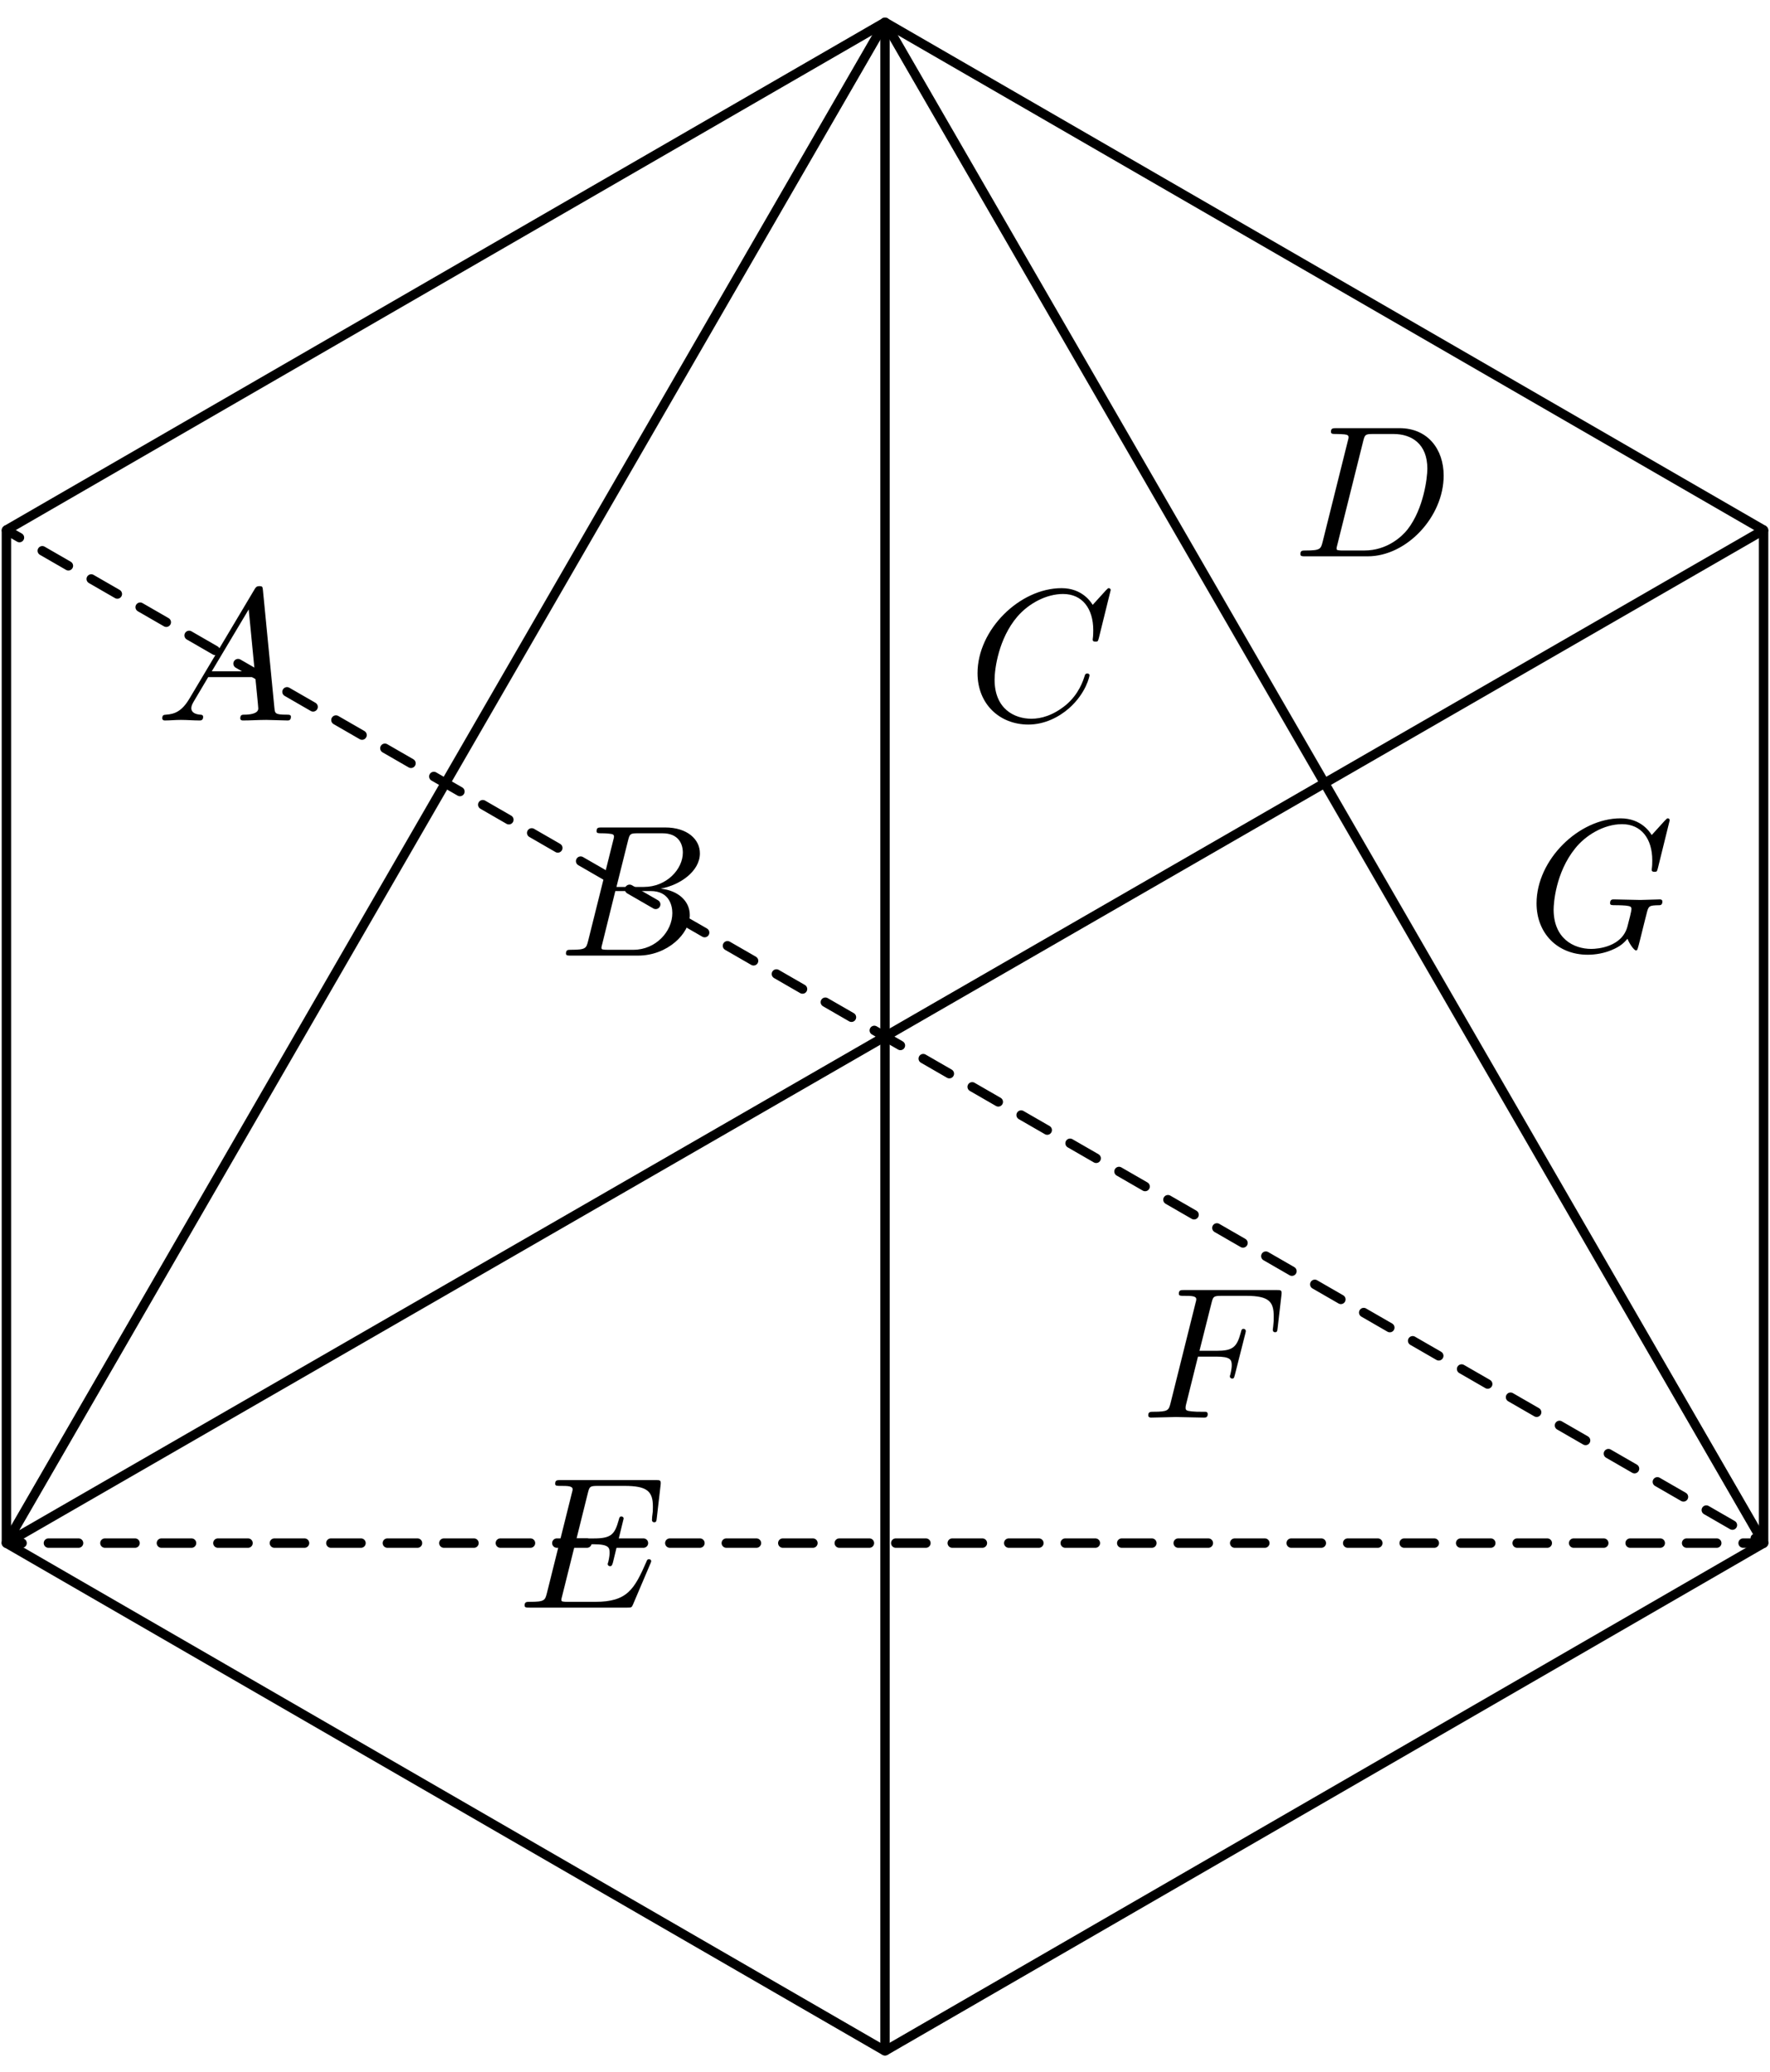 <?xml version='1.0' encoding='UTF-8'?>
<!-- This file was generated by dvisvgm 3.1.1 -->
<svg version='1.1' xmlns='http://www.w3.org/2000/svg' xmlns:xlink='http://www.w3.org/1999/xlink' width='94pt' height='110pt' viewBox='0 -110 94 110'>
<g id='page1'>
<g transform='matrix(1 0 0 -1 0 0)'>
<path d='M93.66 81.855L47 108.816L.34 81.855V28.066L47 1.102L93.66 28.066Z' stroke='#000' fill='none' stroke-width='.5' stroke-miterlimit='10' stroke-linejoin='bevel'/>
<path d='M93.66 81.855L.34 28.066L47 108.816L93.66 28.066' stroke='#000' fill='none' stroke-width='.5' stroke-miterlimit='10' stroke-linecap='round' stroke-linejoin='round'/>
<path d='M47 108.816V1.102' stroke='#000' fill='none' stroke-width='.5' stroke-miterlimit='10' stroke-linecap='round' stroke-linejoin='round'/>
<path d='M10.051 72.89C9.652 72.223 9.264 72.083 8.826 72.053C8.706 72.043 8.617 72.043 8.617 71.854C8.617 71.794 8.666 71.745 8.746 71.745C9.015 71.745 9.324 71.775 9.602 71.775C9.931 71.775 10.28 71.745 10.599 71.745C10.658 71.745 10.788 71.745 10.788 71.934C10.788 72.043 10.698 72.053 10.629 72.053C10.399 72.073 10.16 72.153 10.16 72.402C10.16 72.521 10.22 72.631 10.3 72.771L11.057 74.046H13.557C13.577 73.836 13.717 72.482 13.717 72.382C13.717 72.083 13.199 72.053 12.999 72.053C12.86 72.053 12.76 72.053 12.76 71.854C12.76 71.745 12.88 71.745 12.9 71.745C13.308 71.745 13.737 71.775 14.145 71.775C14.394 71.775 15.022 71.745 15.271 71.745C15.33 71.745 15.45 71.745 15.45 71.944C15.45 72.053 15.35 72.053 15.221 72.053C14.603 72.053 14.603 72.123 14.573 72.412L13.966 78.638C13.946 78.837 13.946 78.877 13.776 78.877C13.617 78.877 13.577 78.807 13.517 78.707L10.051 72.89ZM11.246 74.354L13.208 77.642L13.527 74.354H11.246Z'/>
<path d='M31.233 60.037C31.134 59.649 31.114 59.569 30.327 59.569C30.158 59.569 30.058 59.569 30.058 59.37C30.058 59.26 30.148 59.26 30.327 59.26H33.883C35.457 59.26 36.633 60.435 36.633 61.412C36.633 62.129 36.055 62.707 35.088 62.816C36.124 63.005 37.17 63.743 37.17 64.689C37.17 65.426 36.513 66.064 35.318 66.064H31.971C31.781 66.064 31.682 66.064 31.682 65.865C31.682 65.755 31.771 65.755 31.961 65.755C31.981 65.755 32.17 65.755 32.339 65.735C32.518 65.715 32.608 65.705 32.608 65.575C32.608 65.536 32.598 65.506 32.568 65.386L31.233 60.037ZM32.738 62.906L33.355 65.376C33.445 65.725 33.465 65.755 33.893 65.755H35.178C36.055 65.755 36.264 65.167 36.264 64.729C36.264 63.852 35.407 62.906 34.192 62.906H32.738ZM32.289 59.569C32.15 59.569 32.13 59.569 32.07 59.579C31.971 59.589 31.941 59.599 31.941 59.679C31.941 59.708 31.941 59.728 31.991 59.908L32.678 62.687H34.561C35.517 62.687 35.706 61.95 35.706 61.521C35.706 60.535 34.819 59.569 33.644 59.569H32.289Z'/>
<path d='M58.986 78.67C58.986 78.7 58.966 78.77 58.877 78.77C58.847 78.77 58.837 78.76 58.727 78.65L58.03 77.883C57.941 78.023 57.482 78.77 56.376 78.77C54.155 78.77 51.914 76.568 51.914 74.257C51.914 72.614 53.089 71.528 54.613 71.528C55.48 71.528 56.237 71.926 56.765 72.385C57.691 73.201 57.861 74.108 57.861 74.138C57.861 74.237 57.761 74.237 57.741 74.237C57.681 74.237 57.632 74.217 57.612 74.138C57.522 73.849 57.293 73.142 56.605 72.564C55.918 72.006 55.291 71.837 54.773 71.837C53.876 71.837 52.82 72.355 52.82 73.909C52.82 74.476 53.03 76.09 54.025 77.255C54.633 77.963 55.57 78.461 56.456 78.461C57.472 78.461 58.06 77.694 58.06 76.538C58.06 76.14 58.03 76.13 58.03 76.03C58.03 75.931 58.14 75.931 58.18 75.931C58.309 75.931 58.309 75.951 58.359 76.13L58.986 78.67Z'/>
<path d='M70.244 81.238C70.145 80.85 70.125 80.77 69.338 80.77C69.169 80.77 69.059 80.77 69.059 80.581C69.059 80.461 69.149 80.461 69.338 80.461H72.635C74.707 80.461 76.669 82.563 76.669 84.745C76.669 86.149 75.823 87.265 74.328 87.265H70.982C70.792 87.265 70.683 87.265 70.683 87.075C70.683 86.956 70.772 86.956 70.972 86.956C71.101 86.956 71.28 86.946 71.4 86.936C71.559 86.916 71.619 86.886 71.619 86.776C71.619 86.737 71.609 86.707 71.579 86.587L70.244 81.238ZM72.396 86.577C72.486 86.926 72.506 86.956 72.934 86.956H74C74.976 86.956 75.803 86.428 75.803 85.113C75.803 84.625 75.604 82.991 74.757 81.895C74.468 81.527 73.681 80.77 72.456 80.77H71.33C71.191 80.77 71.171 80.77 71.111 80.78C71.012 80.79 70.982 80.8 70.982 80.88C70.982 80.909 70.982 80.929 71.031 81.109L72.396 86.577Z'/>
<path d='M34.534 26.96C34.554 27.009 34.584 27.079 34.584 27.099C34.584 27.109 34.584 27.209 34.465 27.209C34.375 27.209 34.355 27.149 34.335 27.089C33.688 25.615 33.319 24.947 31.615 24.947H30.161C30.022 24.947 30.002 24.947 29.942 24.957C29.843 24.967 29.813 24.977 29.813 25.057C29.813 25.087 29.813 25.107 29.862 25.286L30.54 28.005H31.526C32.373 28.005 32.373 27.796 32.373 27.547C32.373 27.478 32.373 27.358 32.303 27.059C32.283 27.009 32.273 26.98 32.273 26.95C32.273 26.9 32.313 26.84 32.403 26.84C32.482 26.84 32.512 26.89 32.552 27.039L33.12 29.37C33.12 29.43 33.07 29.48 33 29.48C32.91 29.48 32.891 29.42 32.861 29.3C32.652 28.543 32.472 28.314 31.556 28.314H30.62L31.217 30.715C31.307 31.064 31.317 31.103 31.755 31.103H33.16C34.375 31.103 34.674 30.815 34.674 29.998C34.674 29.759 34.674 29.739 34.634 29.47C34.634 29.41 34.624 29.34 34.624 29.29S34.654 29.171 34.744 29.171C34.853 29.171 34.863 29.231 34.883 29.42L35.082 31.143C35.112 31.412 35.062 31.412 34.813 31.412H29.783C29.584 31.412 29.484 31.412 29.484 31.213C29.484 31.103 29.574 31.103 29.763 31.103C30.131 31.103 30.41 31.103 30.41 30.924C30.41 30.884 30.41 30.864 30.36 30.685L29.046 25.415C28.946 25.027 28.926 24.947 28.139 24.947C27.97 24.947 27.86 24.947 27.86 24.758C27.86 24.639 27.95 24.639 28.139 24.639H33.309C33.538 24.639 33.548 24.649 33.618 24.808L34.534 26.96Z'/>
<path d='M63.621 37.967H64.587C65.335 37.967 65.414 37.808 65.414 37.519C65.414 37.449 65.414 37.33 65.345 37.031C65.325 36.981 65.315 36.941 65.315 36.921C65.315 36.842 65.375 36.802 65.434 36.802C65.534 36.802 65.534 36.832 65.584 37.011L66.131 39.172C66.161 39.282 66.161 39.302 66.161 39.332C66.161 39.352 66.141 39.441 66.042 39.441C65.942 39.441 65.932 39.392 65.892 39.232C65.683 38.455 65.454 38.276 64.607 38.276H63.701L64.338 40.806C64.428 41.155 64.438 41.194 64.876 41.194H66.191C67.416 41.194 67.645 40.866 67.645 40.099C67.645 39.87 67.645 39.83 67.616 39.561C67.596 39.431 67.596 39.412 67.596 39.382C67.596 39.332 67.626 39.262 67.715 39.262C67.825 39.262 67.835 39.322 67.855 39.511L68.054 41.234C68.084 41.503 68.034 41.503 67.785 41.503H62.904C62.705 41.503 62.605 41.503 62.605 41.304C62.605 41.194 62.695 41.194 62.884 41.194C63.253 41.194 63.532 41.194 63.532 41.015C63.532 40.975 63.532 40.955 63.482 40.776L62.167 35.507C62.067 35.118 62.047 35.039 61.26 35.039C61.091 35.039 60.981 35.039 60.981 34.849C60.981 34.73 61.101 34.73 61.131 34.73C61.42 34.73 62.157 34.76 62.446 34.76C62.775 34.76 63.601 34.73 63.93 34.73C64.02 34.73 64.139 34.73 64.139 34.919C64.139 34.999 64.08 35.019 64.08 35.029C64.05 35.039 64.03 35.039 63.8 35.039C63.581 35.039 63.532 35.039 63.283 35.059C62.994 35.089 62.964 35.128 62.964 35.258C62.964 35.278 62.964 35.337 63.004 35.487L63.621 37.967Z'/>
<path d='M88.674 66.448C88.674 66.478 88.654 66.548 88.565 66.548C88.535 66.548 88.525 66.538 88.415 66.428L87.718 65.661C87.629 65.801 87.17 66.548 86.064 66.548C83.843 66.548 81.602 64.346 81.602 62.035C81.602 60.451 82.708 59.306 84.321 59.306C84.759 59.306 85.208 59.396 85.566 59.545C86.064 59.744 86.254 59.954 86.433 60.153C86.523 59.904 86.782 59.535 86.881 59.535C86.931 59.535 86.951 59.565 86.951 59.575C86.971 59.595 87.071 59.973 87.12 60.183L87.31 60.949C87.349 61.119 87.399 61.288 87.439 61.458C87.549 61.906 87.559 61.926 88.127 61.936C88.176 61.936 88.286 61.946 88.286 62.135C88.286 62.205 88.236 62.244 88.156 62.244C87.927 62.244 87.339 62.214 87.11 62.214C86.802 62.214 86.025 62.244 85.716 62.244C85.626 62.244 85.507 62.244 85.507 62.045C85.507 61.936 85.586 61.936 85.805 61.936C85.815 61.936 86.104 61.936 86.334 61.916C86.593 61.886 86.642 61.856 86.642 61.727C86.642 61.637 86.533 61.189 86.433 60.82C86.154 59.724 84.859 59.615 84.511 59.615C83.554 59.615 82.509 60.183 82.509 61.707C82.509 62.015 82.608 63.659 83.654 64.954C84.192 65.631 85.158 66.239 86.144 66.239C87.16 66.239 87.748 65.472 87.748 64.316C87.748 63.918 87.718 63.908 87.718 63.809C87.718 63.709 87.828 63.709 87.868 63.709C87.997 63.709 87.997 63.729 88.047 63.908L88.674 66.448Z'/>
<path d='M.34 81.855L93.66 28.066H.34' stroke='#000' fill='none' stroke-width='.5' stroke-miterlimit='10' stroke-linecap='round' stroke-linejoin='round' stroke-dasharray='1.6 1.4' stroke-dashoffset='.8'/>
</g>
</g>
</svg>